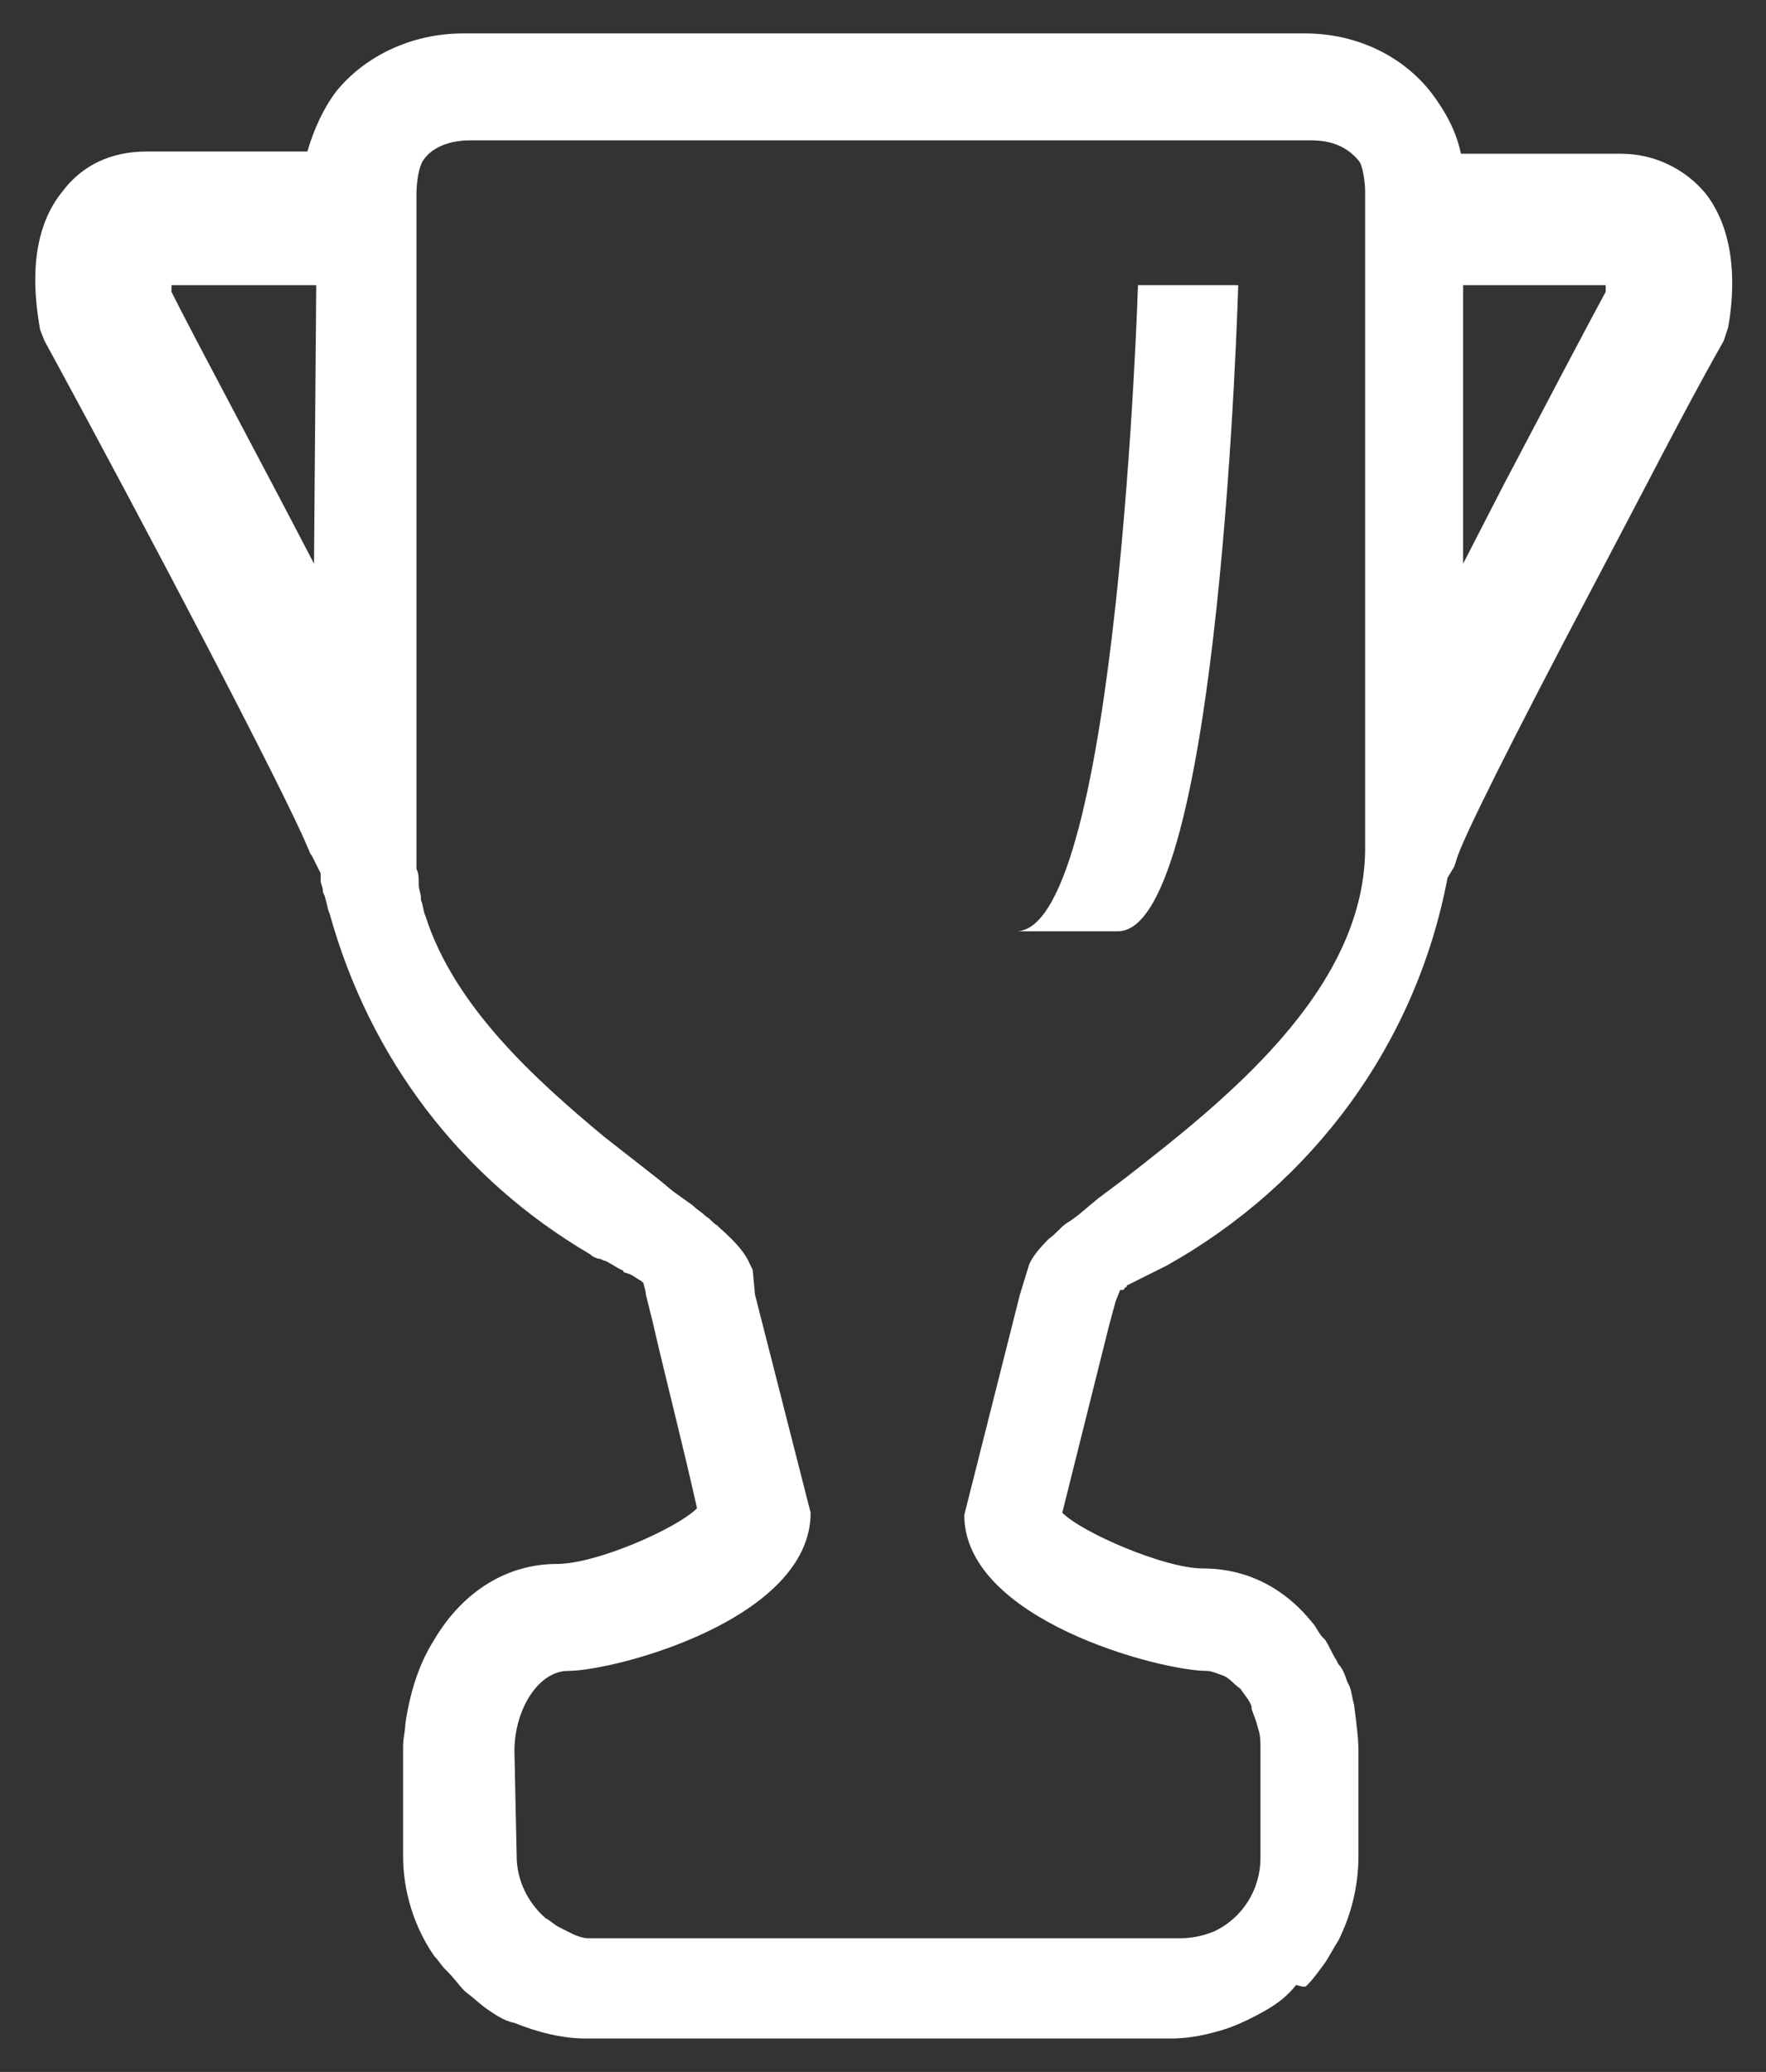<?xml version="1.0" encoding="utf-8"?>
<!-- Generator: Adobe Illustrator 19.1.0, SVG Export Plug-In . SVG Version: 6.00 Build 0)  -->
<svg version="1.1" id="Layer_1" xmlns="http://www.w3.org/2000/svg" xmlns:xlink="http://www.w3.org/1999/xlink" x="0px" y="0px"
	 viewBox="-265 350 79.3 93" style="enable-background:new -265 350 79.3 93;" xml:space="preserve">
<rect x="-265" y="350" width="79.3" height="93" fill="#333333" stroke="none"/>
<style type="text/css">
	.st0{fill:#FFFFFF;}
</style>
<g>
	<path class="st0" d="M-206.3,439.1c0.3-0.3,0.5-0.6,0.8-1c0.2-0.3,0.4-0.7,0.6-1c0.6-1.2,0.9-2.5,0.9-3.8v-4.7
		c0-0.6-0.1-1.3-0.2-2.1c-0.1-0.3-0.1-0.7-0.3-1c-0.1-0.3-0.2-0.6-0.4-0.8l-0.1-0.2c-0.2-0.3-0.3-0.6-0.5-0.9l-0.1-0.1
		c-0.2-0.2-0.3-0.5-0.5-0.7c-1.3-1.6-3-2.4-4.9-2.4c-1.7,0-5.4-1.6-6.3-2.5l2.1-8.4l0.3-1.1l0.2-0.5c0,0,0,0,0.1,0
		c0,0,0.1,0,0.1-0.1c0,0,0.1,0,0.1-0.1c0.2-0.1,0.4-0.2,0.6-0.3l0.6-0.3c0.2-0.1,0.4-0.2,0.6-0.3c6.6-3.7,11.2-10,12.6-17.4l0.3-0.5
		l0.1-0.3c0.2-0.8,2.5-5.4,6.2-12.4l2.1-4c1.2-2.3,2.4-4.6,3.7-6.9l0.2-0.6c0.1-0.6,0.7-3.8-1-6c-0.9-1.1-2.3-1.8-3.8-1.8h-7.2
		c-0.2-1-0.7-1.9-1.3-2.7c-1.3-1.7-3.4-2.7-5.7-2.7h-37.8c-2.3,0-4.4,1-5.7,2.6c-0.6,0.8-1,1.7-1.3,2.7h-7.2c-1.6,0-2.9,0.6-3.8,1.8
		c-1.8,2.2-1.1,5.5-1,6.2l0.2,0.5c4.9,9,10.8,20.3,11.8,22.7c0.1,0.2,0.1,0.3,0.2,0.4l0.4,0.8v0.1v0.1v0.1c0,0.2,0.1,0.3,0.1,0.5
		c0,0.1,0.1,0.2,0.1,0.3c0.1,0.3,0.1,0.5,0.2,0.7c1.8,6.5,5.9,11.9,11.7,15.3c0.1,0.1,0.3,0.2,0.4,0.2c0.1,0,0.2,0.1,0.3,0.1
		c0.2,0.1,0.5,0.3,0.7,0.4c0,0,0.1,0,0.1,0.1l0.3,0.1c0.2,0.1,0.3,0.2,0.5,0.3l0.1,0.1l0,0c0,0.1,0.1,0.3,0.1,0.5l0.3,1.2
		c0.5,2.2,1.4,5.7,2,8.4c-0.9,0.9-4.5,2.5-6.3,2.5c-2.2,0-4.2,1.2-5.5,3.4c-0.7,1.1-1.1,2.4-1.3,3.8c0,0.3-0.1,0.6-0.1,1
		c0,0,0,0.1,0,0.2v4.7c0,1.6,0.5,3.2,1.4,4.5c0.2,0.2,0.3,0.4,0.5,0.6l0.1,0.1c0.3,0.3,0.5,0.6,0.7,0.8l0.1,0.1
		c0.4,0.3,0.7,0.6,1,0.8c0.3,0.2,0.7,0.5,1.2,0.6c1,0.4,2.1,0.7,3.2,0.7h26.3c0.6,0,1.3-0.1,2-0.3c0.8-0.2,1.6-0.6,2.3-1
		c0.5-0.3,0.9-0.6,1.3-1.1C-206.4,439.2-206.4,439.2-206.3,439.1z M-241.9,428.6c0-1.9,1.1-3.6,2.4-3.6c2.1,0,10.9-2.3,10.9-7.1
		l-2.5-9.8l-0.1-1.1l-0.1-0.2c-0.2-0.5-0.6-1-1.4-1.7l-0.1-0.1c-0.2-0.1-0.3-0.3-0.5-0.4c-0.2-0.2-0.4-0.3-0.6-0.5l-0.7-0.5
		c-0.3-0.2-0.6-0.5-1-0.8l-2.3-1.8c-3-2.5-6.7-5.8-8-9.9c-0.1-0.2-0.1-0.5-0.2-0.7v-0.1c0-0.2-0.1-0.4-0.1-0.6v-0.1
		c0-0.2,0-0.4-0.1-0.6v-0.1c0-0.1,0-0.2,0-0.3c0-0.1,0-0.3,0-0.4v-29.5c0-0.5,0.1-1.2,0.3-1.5c0.4-0.6,1.2-0.9,2.1-0.9h37.8
		c0.9,0,1.6,0.3,2.1,0.9c0.2,0.2,0.3,1,0.3,1.4v29.6c-0.1,6.3-6.3,11.2-10.8,14.7l-1.2,0.9c-0.5,0.4-0.9,0.8-1.4,1.1
		c-0.3,0.2-0.5,0.5-0.8,0.7c-0.5,0.5-0.8,0.9-0.9,1.2l-0.4,1.3l-2.5,9.9c0,4.7,8.8,7,10.9,7c0.2,0,0.4,0.1,0.7,0.2s0.5,0.4,0.8,0.6
		c0.2,0.3,0.4,0.5,0.5,0.8v0.1c0.1,0.3,0.2,0.5,0.3,0.9c0.1,0.3,0.1,0.6,0.1,0.9v0.1v0.1v4.7c0,1.4-0.8,2.7-2.1,3.3
		c-0.5,0.2-1,0.3-1.5,0.3h-26.3c-0.1,0-0.1,0-0.2,0h-0.1c-0.2,0-0.5-0.1-0.7-0.2s-0.4-0.2-0.6-0.3c-0.2-0.1-0.4-0.3-0.6-0.4
		c-0.8-0.7-1.3-1.7-1.3-2.8L-241.9,428.6z M-199.3,375.3v-12.5h6.4c0,0.1,0,0.2,0,0.3c-0.6,1.1-2.5,4.7-4.6,8.7L-199.3,375.3z
		 M-250.9,375.3c-2.6-5-5.3-10-6.4-12.2c0-0.1,0-0.2,0-0.3h6.5L-250.9,375.3z"/>
	<path class="st0" d="M-213.9,362.8c0,0-0.9,28.7-5.4,29l0,0c1.7,0,4.5,0,4.5,0c4.6,0,5.4-29,5.4-29H-213.9L-213.9,362.8z"/>
</g>
</svg>
